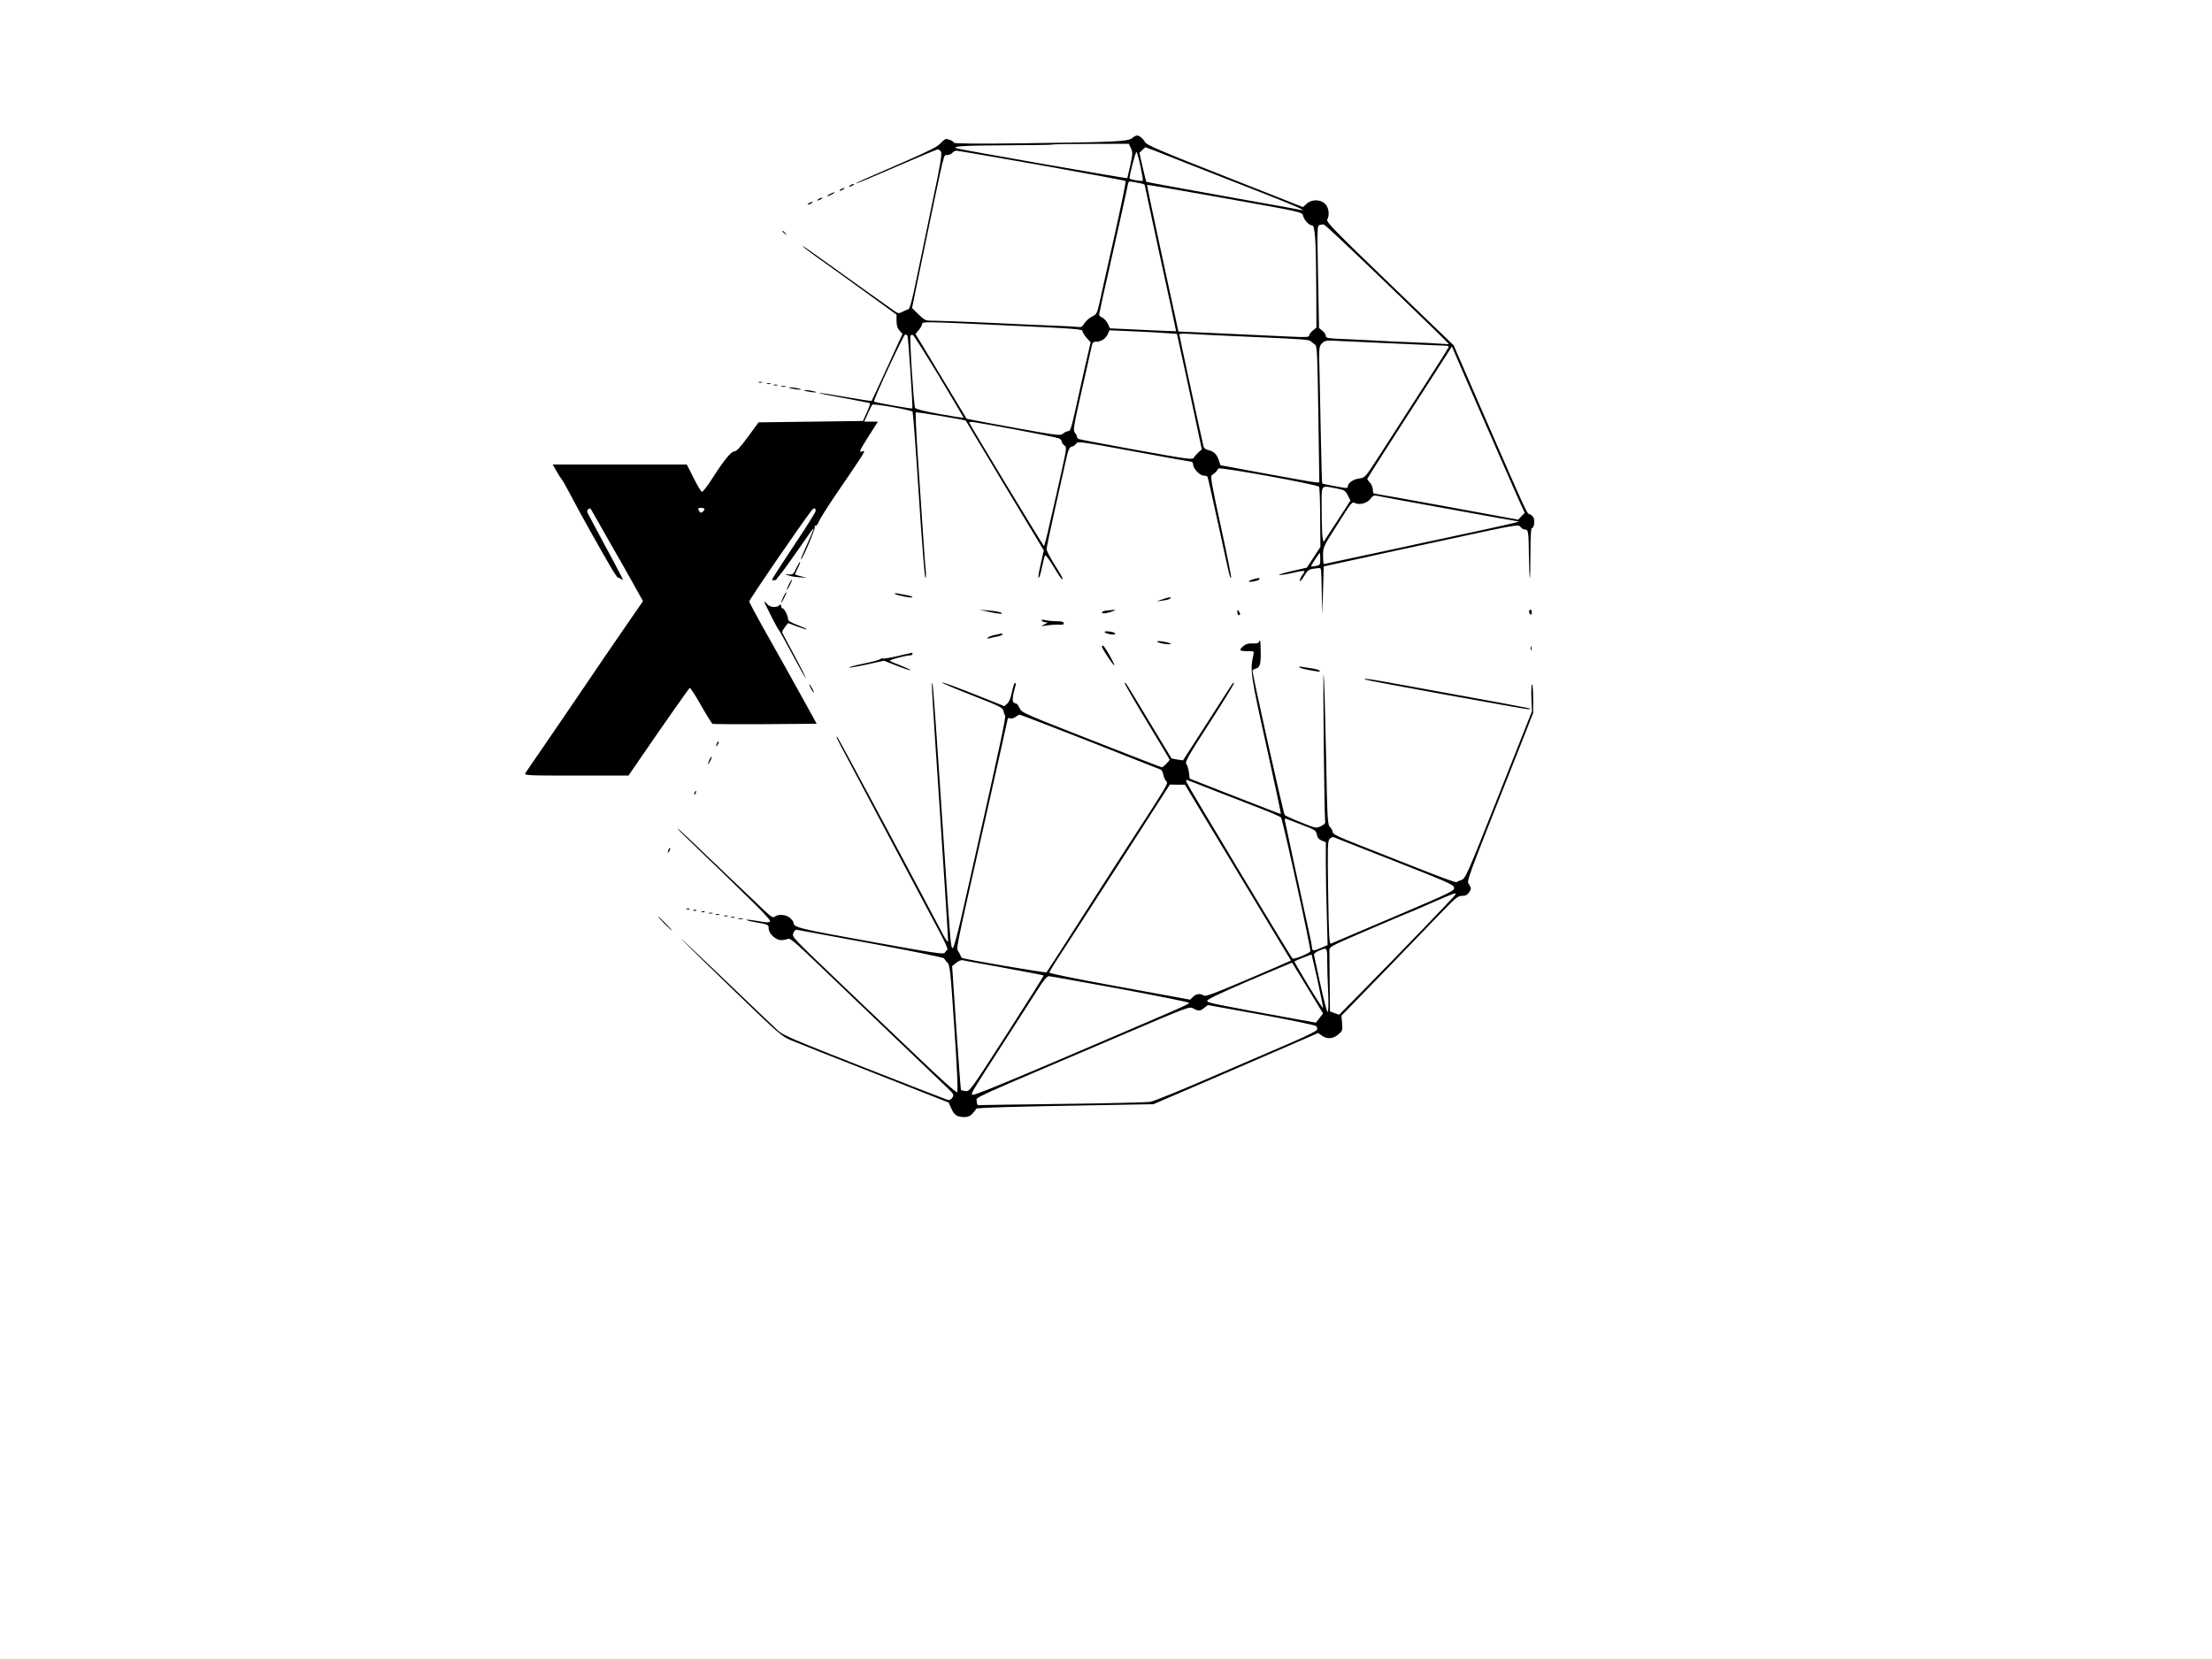 <?xml version="1.0" standalone="no"?>
<!DOCTYPE svg PUBLIC "-//W3C//DTD SVG 20010904//EN"
 "http://www.w3.org/TR/2001/REC-SVG-20010904/DTD/svg10.dtd">
<svg version="1.0" xmlns="http://www.w3.org/2000/svg"
 width="1600pt" height="1200pt" viewBox="0 0 1600 1200"
 preserveAspectRatio="xMidYMid meet">

<g transform="translate(0,1200) scale(0.1,-0.1)"
fill="#000000" stroke="none">
<path d="M8189 11001 c-32 -25 -124 -29 -771 -37 -354 -5 -518 -3 -518 4 0 5
-14 15 -31 21 -29 10 -34 8 -63 -23 -24 -27 -84 -57 -276 -141 -303 -131 -341
-148 -337 -152 2 -2 134 53 292 122 159 69 293 125 299 125 6 0 16 -8 22 -18
9 -14 -4 -93 -61 -362 -40 -190 -92 -441 -116 -559 -32 -155 -48 -215 -59
-218 -8 -2 -28 -11 -43 -19 -26 -13 -31 -12 -60 8 -56 39 -378 269 -525 375
-79 57 -141 99 -137 93 4 -6 39 -34 80 -63 99 -70 269 -193 450 -324 l150
-109 0 -47 c0 -32 7 -53 22 -69 l21 -23 -109 -239 c-60 -132 -112 -242 -114
-245 -3 -3 -89 10 -191 28 -102 18 -188 31 -190 29 -2 -3 78 -19 179 -37 100
-19 185 -35 189 -37 4 -3 -6 -32 -22 -67 l-28 -62 -378 -5 -377 -5 -77 -105
c-55 -75 -83 -105 -98 -105 -24 0 -75 -63 -166 -205 -32 -50 -63 -89 -69 -87
-7 2 -34 47 -60 100 l-49 97 -485 0 -485 0 27 -47 c15 -27 33 -55 40 -63 7 -8
38 -64 70 -125 56 -108 186 -340 281 -504 27 -46 52 -82 55 -80 3 2 14 -3 24
-11 22 -18 17 -8 -130 265 -56 105 -107 199 -112 210 -8 15 -7 23 2 32 11 10
16 7 28 -15 8 -15 66 -117 129 -227 63 -110 143 -250 177 -312 l62 -111 -120
-174 c-66 -95 -235 -342 -374 -548 -140 -206 -276 -404 -301 -440 -25 -36 -50
-73 -56 -82 -10 -17 10 -18 368 -18 l378 0 74 108 c184 268 362 522 369 526 4
3 41 -53 81 -125 41 -72 79 -133 84 -135 6 -2 178 -3 382 -2 l371 3 -74 135
c-98 177 -209 377 -322 576 -50 89 -91 167 -91 174 0 14 370 553 450 657 17
22 30 21 30 -3 0 -7 -62 -107 -138 -221 -76 -114 -148 -225 -160 -245 -22 -36
-22 -37 -3 -35 11 1 19 3 17 5 -2 1 8 15 23 31 14 15 73 96 131 180 58 84 108
155 112 157 8 5 -5 -27 -56 -140 -20 -44 -35 -81 -33 -82 8 -9 108 226 101
237 -4 7 -3 10 3 6 6 -4 18 9 26 31 9 20 59 100 111 177 239 351 233 341 201
329 -25 -10 -17 9 50 114 l65 102 -50 0 -49 0 26 58 c14 31 29 61 33 65 8 9
280 -38 291 -51 3 -4 24 -276 45 -604 21 -329 43 -598 47 -598 5 0 6 26 3 58
-4 31 -13 158 -21 282 -8 124 -25 366 -36 538 -12 172 -18 316 -15 319 5 5
359 -54 362 -60 0 -1 127 -212 282 -470 l282 -468 -20 -89 c-22 -97 -25 -125
-11 -100 4 8 14 44 21 80 7 36 16 69 20 73 4 5 31 -33 61 -82 29 -50 57 -91
62 -91 10 0 -3 23 -65 122 -26 43 -48 86 -48 96 0 10 29 149 65 308 36 159 70
312 76 339 14 68 26 95 43 95 8 0 21 9 29 20 13 19 21 18 418 -55 222 -41 410
-75 417 -75 6 0 12 -9 12 -19 0 -29 48 -81 75 -81 13 0 26 -4 29 -8 3 -5 39
-166 81 -358 79 -365 82 -380 90 -372 3 3 -30 169 -74 369 -65 297 -77 365
-66 372 19 10 42 34 47 48 5 14 718 -115 729 -132 4 -6 8 -107 8 -223 l2 -212
-49 -75 -49 -75 -114 -26 c-63 -15 -100 -26 -84 -27 17 0 57 6 90 14 33 8 68
15 78 15 17 0 17 -2 -3 -30 -12 -17 -20 -35 -18 -42 2 -6 16 10 31 35 23 39
34 48 65 53 20 3 42 5 47 5 12 -1 12 -1 16 -186 l3 -150 6 174 5 174 220 48
c121 27 438 96 705 153 470 102 485 104 498 85 7 -10 21 -19 31 -19 26 0 28
-14 30 -190 1 -85 4 -157 7 -159 2 -2 4 77 4 177 0 112 4 182 10 182 14 0 23
44 15 70 -4 12 -17 25 -29 30 -24 9 -6 -30 -352 763 l-199 459 -462 445 c-393
378 -461 448 -453 464 19 34 12 88 -15 114 -33 34 -99 35 -134 1 l-26 -24
-565 223 c-464 182 -567 227 -577 246 -14 26 -41 49 -59 49 -6 0 -22 -8 -35
-19z m-9 -73 c14 -30 13 -41 -4 -123 -11 -49 -21 -92 -22 -94 -3 -4 -1210 207
-1234 216 -42 15 52 21 355 22 181 1 331 3 333 5 2 3 128 5 280 5 l277 1 15
-32z m510 -151 c146 -57 366 -144 490 -192 207 -81 285 -117 220 -102 -14 4
-268 49 -565 102 -297 53 -541 98 -543 100 -2 2 -14 50 -27 106 l-23 104 21
20 22 20 70 -26 c39 -15 189 -74 335 -132z m-1155 27 c330 -59 603 -110 607
-113 4 -3 -34 -186 -83 -406 -49 -220 -98 -435 -107 -479 -17 -73 -20 -80 -52
-95 -19 -9 -44 -31 -55 -48 -16 -26 -25 -32 -45 -28 -14 2 -99 7 -190 10 -91
3 -302 13 -470 21 -168 7 -337 14 -377 14 -71 0 -71 0 -119 46 l-47 46 82 397
c163 783 144 706 173 709 15 2 32 10 38 18 7 8 20 14 29 14 9 0 286 -48 616
-106z m714 -5 c12 -56 20 -104 17 -106 -7 -7 -96 9 -96 17 0 25 43 190 50 190
4 0 17 -46 29 -101z m1 -125 c17 -3 30 -9 30 -12 0 -4 52 -243 114 -532 63
-288 114 -525 113 -526 -1 -1 -109 4 -240 10 l-238 11 -16 34 c-9 18 -27 38
-40 44 -13 5 -23 15 -23 21 0 6 45 211 101 456 55 245 103 460 106 478 6 36
-1 34 93 16z m1175 -233 c8 -33 43 -71 65 -71 22 0 29 -103 31 -468 l1 -272
-26 -21 c-14 -11 -26 -27 -26 -35 0 -13 -19 -14 -132 -9 -147 7 -457 21 -674
31 l-140 6 -115 529 c-63 291 -114 531 -112 532 1 2 254 -42 562 -97 557 -99
560 -100 566 -125z m609 -495 c245 -236 446 -431 446 -434 0 -2 -28 -1 -62 2
-35 3 -135 8 -223 11 -88 3 -185 8 -215 10 -30 2 -130 7 -222 11 -153 6 -168
8 -168 24 0 10 -11 27 -25 38 l-24 19 -7 371 c-7 359 -7 370 12 375 10 3 24 4
30 3 7 0 213 -194 458 -430z m-2834 -296 c593 -27 630 -30 630 -46 0 -7 13
-28 29 -47 l30 -33 -14 -60 c-8 -32 -35 -153 -61 -269 -70 -317 -68 -310 -90
-314 -10 -1 -27 -10 -37 -19 -16 -14 -42 -11 -310 37 -160 29 -313 57 -339 63
l-46 9 -140 232 c-77 128 -161 266 -185 307 l-45 74 24 29 c13 16 24 35 24 43
0 18 12 18 530 -6z m1229 -59 l84 -6 33 -150 c18 -82 59 -270 90 -417 l57
-268 -25 -23 c-14 -13 -29 -30 -34 -39 -8 -14 -53 -8 -412 57 -222 40 -410 76
-418 79 -8 3 -14 11 -14 17 0 7 -7 20 -15 29 -14 16 -10 43 45 286 34 148 66
292 72 320 9 45 13 52 35 52 37 0 71 22 85 54 l13 29 160 -7 c88 -4 198 -9
244 -13z m586 -26 c429 -19 451 -21 467 -34 7 -7 21 -17 30 -24 15 -11 17 -59
24 -504 l7 -493 -24 1 c-13 0 -174 28 -358 62 l-333 62 -13 38 c-15 43 -36 63
-77 72 -15 4 -29 14 -32 23 -7 25 -176 806 -176 814 0 4 33 6 73 3 39 -3 225
-12 412 -20z m-2451 7 c6 -10 40 -521 35 -526 -4 -5 -271 43 -277 49 -8 8 214
485 225 485 6 0 14 -4 17 -8z m228 -293 c97 -162 177 -297 178 -300 0 -3 -77
9 -172 26 -115 21 -174 36 -179 45 -10 19 -41 509 -33 522 3 5 11 7 17 5 6 -2
91 -136 189 -298z m3303 236 c176 -8 335 -15 354 -15 25 0 32 -4 28 -14 -5
-13 -226 -358 -506 -791 -96 -148 -97 -150 -139 -156 -43 -5 -82 -32 -82 -56
0 -7 -6 -13 -12 -13 -16 0 -171 29 -174 33 -2 1 -6 133 -9 292 -3 160 -8 382
-10 494 -5 201 -5 204 17 227 22 22 29 23 118 18 52 -2 239 -11 415 -19z m634
-545 c112 -256 225 -513 251 -573 l49 -107 -24 -24 -24 -25 -517 95 c-284 52
-520 94 -525 94 -5 0 -9 13 -9 28 0 16 -9 38 -20 50 -11 12 -20 24 -20 28 0 3
73 119 162 257 230 358 368 573 412 641 l38 60 13 -30 c6 -16 103 -238 214
-494z m-3395 -75 c165 -31 311 -60 324 -65 12 -5 22 -16 22 -24 0 -8 9 -21 19
-28 18 -13 17 -19 -25 -208 -24 -107 -60 -268 -81 -357 -20 -90 -39 -163 -42
-163 -5 1 -531 869 -539 891 -5 14 -1 13 322 -46z m2333 -428 c58 -11 64 -15
82 -50 l19 -38 -97 -150 -98 -150 -7 38 c-3 21 -6 111 -6 201 0 186 -11 171
107 149z m803 -147 c272 -50 499 -90 504 -90 41 0 -21 -15 -489 -115 -143 -30
-289 -62 -325 -70 -36 -8 -162 -35 -280 -60 -118 -25 -234 -50 -257 -55 -23
-6 -44 -10 -47 -10 -3 0 -6 28 -6 61 0 60 2 65 87 198 128 203 119 192 150
180 34 -13 89 5 109 37 12 17 22 22 38 19 11 -3 244 -46 516 -95z m-5375 0 c2
-4 -2 -14 -11 -21 -13 -10 -17 -10 -25 2 -5 8 -9 16 -9 19 0 9 39 9 45 0z
m4455 -364 c0 -41 -2 -44 -32 -50 -17 -3 -33 -5 -34 -3 -4 3 57 97 62 97 2 0
4 -20 4 -44z"/>
<path d="M6150 10660 c-8 -5 -10 -10 -5 -10 6 0 17 5 25 10 8 5 11 10 5 10 -5
0 -17 -5 -25 -10z"/>
<path d="M6080 10630 c-8 -5 -10 -10 -5 -10 6 0 17 5 25 10 8 5 11 10 5 10 -5
0 -17 -5 -25 -10z"/>
<path d="M6000 10595 c-14 -8 -20 -14 -15 -14 6 0 21 6 35 14 14 8 21 14 15
14 -5 0 -21 -6 -35 -14z"/>
<path d="M5920 10560 c-8 -5 -10 -10 -5 -10 6 0 17 5 25 10 8 5 11 10 5 10 -5
0 -17 -5 -25 -10z"/>
<path d="M5850 10530 c-8 -5 -10 -10 -5 -10 6 0 17 5 25 10 8 5 11 10 5 10 -5
0 -17 -5 -25 -10z"/>
<path d="M5660 10326 c0 -2 8 -10 18 -17 15 -13 16 -12 3 4 -13 16 -21 21 -21
13z"/>
<path d="M5488 9233 c6 -2 18 -2 25 0 6 3 1 5 -13 5 -14 0 -19 -2 -12 -5z"/>
<path d="M5548 9223 c6 -2 18 -2 25 0 6 3 1 5 -13 5 -14 0 -19 -2 -12 -5z"/>
<path d="M5598 9213 c6 -2 18 -2 25 0 6 3 1 5 -13 5 -14 0 -19 -2 -12 -5z"/>
<path d="M5653 9203 c9 -2 23 -2 30 0 6 3 -1 5 -18 5 -16 0 -22 -2 -12 -5z"/>
<path d="M5725 9190 c17 -4 41 -8 55 -8 22 0 22 1 -5 8 -16 4 -41 8 -55 8 -22
0 -22 -1 5 -8z"/>
<path d="M5835 9170 c17 -4 41 -8 55 -8 22 0 22 1 -5 8 -16 4 -41 8 -55 8 -22
0 -22 -1 5 -8z"/>
<path d="M5760 7891 c-22 -47 -24 -49 -59 -45 -20 2 -27 1 -16 -2 11 -3 27 -8
35 -11 8 -3 38 -7 65 -9 l50 -3 -39 10 c-22 5 -42 11 -44 13 -2 2 6 23 18 46
12 23 20 44 17 46 -2 2 -14 -18 -27 -45z"/>
<path d="M9061 7809 c-18 -6 -31 -12 -28 -15 8 -8 77 7 77 17 0 11 -4 10 -49
-2z"/>
<path d="M5707 7775 c-24 -50 -20 -58 4 -12 11 22 19 41 17 43 -3 2 -12 -12
-21 -31z"/>
<path d="M5667 7685 c-24 -50 -20 -58 4 -12 11 22 19 41 17 43 -3 2 -12 -12
-21 -31z"/>
<path d="M6472 7705 c10 -11 128 -34 128 -25 0 4 -17 11 -37 14 -21 4 -51 9
-68 13 -16 3 -27 2 -23 -2z"/>
<path d="M8405 7664 l-40 -14 45 6 c25 3 49 9 55 15 13 13 -12 10 -60 -7z"/>
<path d="M5531 7647 c-1 -4 3 -15 8 -25 5 -9 26 -51 46 -92 21 -41 43 -82 50
-90 7 -8 52 -90 101 -182 49 -92 90 -165 92 -163 2 2 -34 75 -81 162 -47 87
-87 163 -89 168 -2 6 7 23 20 39 l22 29 70 -26 c39 -14 69 -23 66 -19 -2 4
-34 18 -70 32 -48 18 -66 29 -66 43 0 24 -28 77 -40 77 -6 0 -10 8 -10 17 0
13 -3 14 -12 5 -21 -21 -74 -15 -91 11 -9 12 -16 19 -16 14z"/>
<path d="M7150 7575 c77 -17 113 -19 90 -6 -8 5 -46 11 -85 15 l-70 5 65 -14z"/>
<path d="M7998 7583 c-16 -2 -28 -9 -28 -14 0 -11 46 -4 85 12 18 7 17 8 -5 7
-14 -1 -37 -3 -52 -5z"/>
<path d="M8950 7573 c0 -13 5 -23 10 -23 13 0 13 11 0 30 -8 12 -10 11 -10 -7z"/>
<path d="M11060 7576 c0 -8 5 -18 10 -21 6 -3 10 3 10 14 0 12 -4 21 -10 21
-5 0 -10 -6 -10 -14z"/>
<path d="M7535 7511 c3 -6 16 -11 28 -12 19 -1 18 -2 -8 -15 -30 -15 -30 -15
15 -8 25 4 64 7 87 6 32 -2 41 1 37 12 -3 9 -20 13 -47 12 -23 0 -59 3 -80 7
-27 6 -37 5 -32 -2z"/>
<path d="M7990 7429 c0 -8 36 -19 63 -19 10 0 16 4 13 9 -7 11 -76 20 -76 10z"/>
<path d="M7200 7408 c-25 -5 -49 -14 -55 -20 -7 -7 -4 -8 10 -5 11 3 37 9 58
13 20 3 37 10 37 15 0 5 -1 9 -2 8 -2 -1 -23 -6 -48 -11z"/>
<path d="M8370 7360 c0 -8 50 -20 83 -20 32 0 14 9 -36 19 -26 4 -47 5 -47 1z"/>
<path d="M9107 7357 c-3 -9 -20 -13 -47 -11 -31 1 -49 -4 -66 -19 -35 -30 -30
-37 27 -37 51 0 51 0 45 -27 -25 -112 -21 -139 93 -653 60 -272 108 -496 106
-498 -1 -1 -150 56 -331 127 l-329 129 -5 45 c-3 24 -12 52 -19 61 -11 14 11
54 168 297 100 155 180 284 176 287 -6 7 17 41 -189 -280 l-179 -278 -41 6
c-22 4 -42 7 -42 8 -1 1 -74 123 -164 271 -177 295 -168 280 -175 274 -2 -3
70 -128 160 -277 91 -150 165 -274 165 -277 0 -8 -47 -55 -56 -55 -4 0 -235
89 -512 198 -488 191 -504 198 -517 230 -8 17 -18 32 -22 32 -4 0 -14 4 -21 8
-12 8 -7 56 14 125 3 9 1 17 -4 17 -5 0 -15 -29 -22 -64 -8 -42 -20 -71 -33
-84 l-22 -20 -155 62 c-214 85 -307 119 -295 107 6 -5 107 -48 225 -94 190
-74 215 -87 218 -108 2 -13 8 -29 12 -34 8 -9 -36 -213 -215 -1010 -26 -115
-71 -313 -99 -439 -29 -126 -57 -231 -63 -233 -16 -6 -17 14 -63 712 -60 908
-81 1199 -86 1204 -8 8 -5 -43 56 -953 33 -495 59 -908 58 -916 -2 -8 -21 19
-42 60 -139 267 -749 1407 -757 1415 -18 18 -8 -3 55 -121 35 -65 184 -346
331 -624 147 -278 301 -567 342 -644 42 -76 71 -141 66 -145 -5 -3 -14 -13
-19 -22 -8 -13 -72 -4 -542 81 -522 94 -551 102 -552 136 0 6 -11 21 -24 33
-27 26 -87 31 -111 11 -13 -11 -26 -3 -78 46 -83 78 -441 419 -544 518 -46 44
-83 77 -83 74 0 -3 35 -39 78 -80 484 -465 601 -582 592 -593 -8 -9 -26 -9
-82 2 -40 7 -80 12 -88 10 -8 -2 17 -9 55 -16 101 -17 105 -19 105 -47 0 -37
51 -84 90 -84 17 0 39 4 49 9 14 8 52 -24 212 -177 679 -650 881 -844 933
-893 55 -52 58 -57 45 -78 -10 -15 -21 -20 -34 -17 -11 3 -282 108 -602 234
-509 200 -588 233 -625 267 -24 22 -205 194 -403 384 -198 189 -328 312 -290
272 39 -40 215 -213 393 -384 305 -295 327 -314 395 -342 40 -17 312 -125 606
-240 l533 -210 19 -42 c20 -48 43 -63 94 -63 26 0 43 7 60 26 14 15 25 30 25
34 0 8 283 16 889 26 l394 7 411 177 c226 98 494 214 596 258 l185 80 26 -19
c38 -27 81 -24 119 8 30 25 32 30 28 81 l-5 55 312 321 c171 177 360 372 419
434 96 99 113 112 142 112 25 0 38 7 51 26 16 25 16 28 0 55 -18 32 -41 -29
347 948 l116 294 0 103 c0 57 -4 104 -8 104 -5 0 -7 -44 -5 -97 l4 -98 -240
-605 c-229 -578 -241 -605 -270 -615 -16 -5 -32 -13 -36 -16 -3 -4 -117 37
-253 91 -136 53 -336 132 -444 175 -158 62 -198 81 -198 96 0 10 -9 26 -19 36
-19 18 -20 44 -30 557 -6 297 -13 542 -17 545 -6 6 5 -1014 11 -1056 3 -18 -4
-26 -31 -39 -34 -16 -36 -16 -142 27 -59 23 -112 48 -119 53 -9 9 -233 1010
-233 1044 0 5 11 13 24 16 30 7 37 34 35 131 -2 77 -3 85 -12 62z m-1220 -723
c274 -108 503 -198 509 -201 7 -2 15 -18 18 -35 3 -18 13 -39 21 -48 17 -18
32 7 -345 -575 -53 -82 -191 -296 -305 -475 -115 -179 -211 -329 -215 -333 -6
-6 -611 97 -614 105 -1 2 -9 19 -19 38 -21 42 -42 -66 187 952 91 405 166 739
166 742 0 2 8 2 18 0 9 -3 26 2 37 10 11 9 25 16 32 16 6 0 235 -88 510 -196z
m903 -355 c113 -44 264 -103 335 -130 72 -28 135 -56 141 -62 12 -14 218 -951
212 -968 -5 -15 -120 -61 -129 -52 -15 15 -762 1258 -767 1276 -2 9 -3 17 -1
17 2 0 96 -36 209 -81z m-156 -60 c35 -57 207 -343 383 -635 l321 -532 -27
-12 c-14 -7 -152 -66 -306 -132 -224 -95 -283 -117 -297 -109 -27 17 -56 13
-78 -9 l-21 -21 -509 93 c-289 52 -510 97 -510 103 0 5 33 60 73 120 39 61
236 364 436 675 l363 565 55 -1 54 0 63 -105z m783 -185 c95 -36 102 -41 108
-70 4 -23 14 -35 35 -44 l30 -12 0 -152 c0 -83 3 -250 7 -372 l6 -220 -49 -21
c-51 -23 -64 -22 -64 4 0 9 -11 66 -25 127 -13 61 -56 257 -95 436 -38 179
-72 336 -75 349 -4 17 -2 22 7 19 7 -3 59 -23 115 -44z m668 -262 c391 -154
430 -171 433 -193 3 -23 -22 -34 -436 -211 -242 -103 -446 -190 -454 -193 -13
-5 -16 44 -21 367 -5 338 -4 375 11 390 10 9 22 15 27 13 6 -2 204 -80 440
-173z m443 -242 c-3 -10 -405 -427 -676 -702 l-166 -168 -33 12 -33 12 -2 208
c-1 114 -2 220 -2 234 -1 26 12 32 274 145 151 65 282 120 290 123 8 2 87 36
175 75 168 73 179 77 173 61z m-4223 -355 c286 -53 522 -101 524 -107 2 -6 13
-20 24 -31 18 -18 22 -54 50 -474 20 -292 27 -457 21 -463 -6 -6 -113 89 -299
267 -160 152 -382 364 -495 472 -410 392 -403 383 -391 413 7 18 16 25 28 22
10 -2 252 -47 538 -99z m3295 -122 c0 -49 3 -152 7 -230 4 -90 2 -143 -4 -143
-5 0 -28 89 -52 198 -23 108 -44 204 -46 212 -3 10 8 21 33 32 62 27 62 27 62
-69z m-70 -143 c22 -102 40 -192 40 -200 0 -8 -47 64 -105 159 -58 96 -104
175 -102 177 4 4 122 51 124 50 1 -1 20 -85 43 -186z m-2270 90 c157 -29 287
-53 289 -56 2 -2 -117 -191 -265 -421 -263 -409 -270 -418 -299 -415 -17 2
-32 6 -34 8 -2 2 -17 204 -34 450 l-30 446 29 23 c16 13 36 22 44 20 8 -2 143
-27 300 -55z m2199 -148 l111 -183 -26 -33 -26 -33 -107 19 c-638 116 -676
124 -679 138 -2 11 85 52 305 147 170 72 309 131 309 130 1 -1 52 -84 113
-185z m-1356 -5 c274 -51 498 -96 498 -101 0 -10 -39 -27 -971 -425 -384 -164
-588 -246 -595 -240 -12 12 -24 -8 235 394 117 182 232 360 256 398 28 42 50
67 61 66 10 0 242 -42 516 -92z m1024 -187 c217 -40 391 -76 395 -83 4 -7 7
-18 5 -25 -1 -8 -78 -46 -172 -87 -93 -40 -354 -153 -580 -250 -225 -98 -430
-181 -455 -185 -25 -4 -313 -11 -640 -15 -327 -4 -599 -8 -605 -9 -5 0 -10 12
-10 29 0 33 -96 -11 1100 499 430 184 440 187 466 172 35 -21 52 -20 80 4 13
10 25 19 26 20 1 0 177 -32 390 -70z"/>
<path d="M7970 7323 c1 -15 90 -148 90 -135 0 17 -72 142 -82 142 -5 0 -8 -3
-8 -7z"/>
<path d="M11072 7310 c0 -14 2 -19 5 -12 2 6 2 18 0 25 -3 6 -5 1 -5 -13z"/>
<path d="M6495 7255 c-55 -13 -104 -21 -108 -18 -4 3 -13 0 -20 -5 -7 -5 -48
-17 -92 -26 -44 -9 -93 -20 -110 -25 -58 -18 -4 -11 112 14 l117 26 94 -37
c51 -20 95 -34 98 -32 2 3 -29 17 -68 33 -40 15 -77 31 -81 35 -8 7 117 40
149 40 8 0 14 5 14 10 0 6 -1 10 -2 9 -2 0 -48 -11 -103 -24z"/>
<path d="M9400 7172 c8 -5 33 -12 55 -16 22 -4 53 -9 69 -12 17 -4 26 -2 22 4
-3 5 -25 12 -48 16 -24 4 -59 9 -78 12 -24 3 -30 2 -20 -4z"/>
<path d="M9872 7085 c6 -6 1154 -215 1182 -215 11 0 17 2 15 4 -4 4 -307 60
-971 180 -193 35 -237 41 -226 31z"/>
<path d="M5865 7020 c9 -16 18 -30 21 -30 2 0 -2 14 -11 30 -9 17 -18 30 -21
30 -2 0 2 -13 11 -30z"/>
<path d="M5186 6625 c-9 -26 -7 -32 5 -12 6 10 9 21 6 23 -2 3 -7 -2 -11 -11z"/>
<path d="M5132 6505 c-17 -37 -14 -45 4 -12 9 16 14 31 11 33 -2 2 -9 -7 -15
-21z"/>
<path d="M5025 6269 c-4 -6 -5 -12 -2 -15 2 -3 7 2 10 11 7 17 1 20 -8 4z"/>
<path d="M4836 5855 c-9 -26 -7 -32 5 -12 6 10 9 21 6 23 -2 3 -7 -2 -11 -11z"/>
<path d="M4968 5423 c7 -3 16 -2 19 1 4 3 -2 6 -13 5 -11 0 -14 -3 -6 -6z"/>
<path d="M5018 5413 c7 -3 16 -2 19 1 4 3 -2 6 -13 5 -11 0 -14 -3 -6 -6z"/>
<path d="M5078 5403 c7 -3 16 -2 19 1 4 3 -2 6 -13 5 -11 0 -14 -3 -6 -6z"/>
<path d="M5128 5393 c6 -2 18 -2 25 0 6 3 1 5 -13 5 -14 0 -19 -2 -12 -5z"/>
<path d="M5178 5383 c6 -2 18 -2 25 0 6 3 1 5 -13 5 -14 0 -19 -2 -12 -5z"/>
<path d="M5238 5373 c6 -2 18 -2 25 0 6 3 1 5 -13 5 -14 0 -19 -2 -12 -5z"/>
<path d="M4805 5320 c27 -27 51 -50 54 -50 3 0 -17 23 -44 50 -27 28 -51 50
-54 50 -3 0 17 -22 44 -50z"/>
<path d="M5288 5363 c6 -2 18 -2 25 0 6 3 1 5 -13 5 -14 0 -19 -2 -12 -5z"/>
<path d="M5343 5353 c9 -2 23 -2 30 0 6 3 -1 5 -18 5 -16 0 -22 -2 -12 -5z"/>
</g>
</svg>
